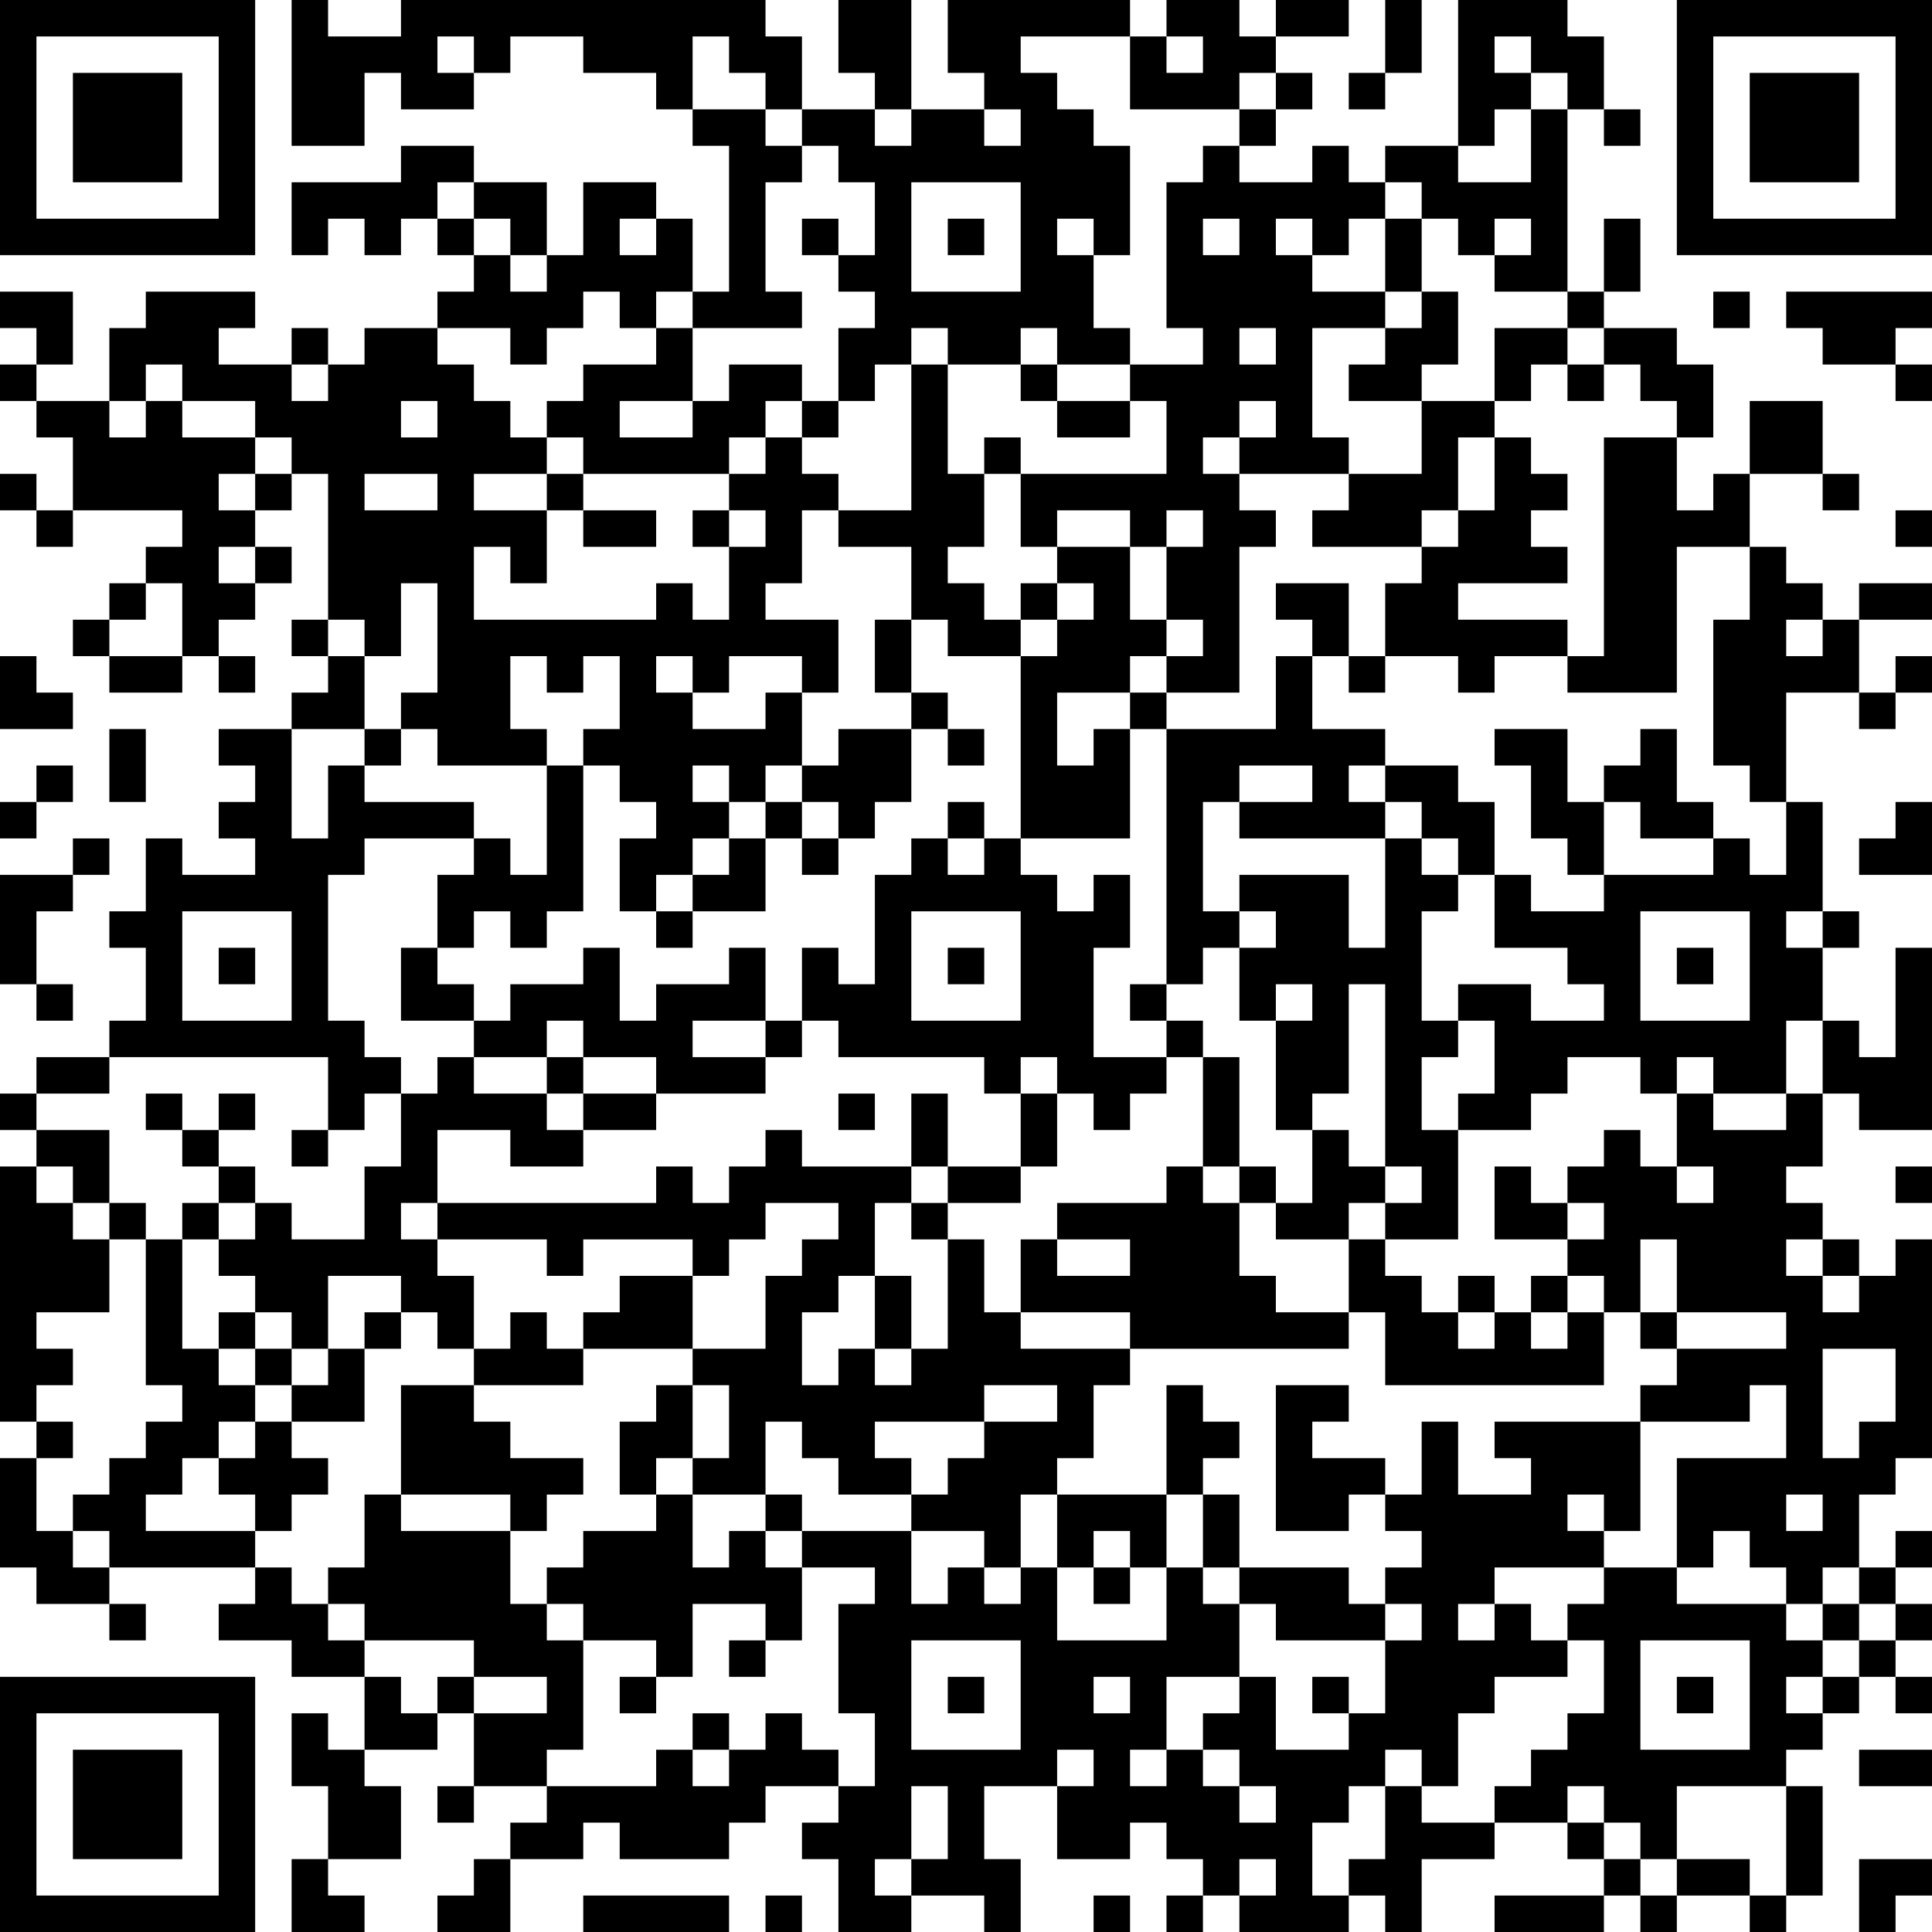 <?xml version="1.0" encoding="UTF-8"?>
<svg xmlns="http://www.w3.org/2000/svg" version="1.1" width="356" height="356" viewBox="0 0 356 356"><rect x="0" y="0" width="356" height="356" fill="#ffffff"/><g transform="scale(6.717)"><g transform="translate(0,0)"><path fill-rule="evenodd" d="M8 0L8 4L10 4L10 2L11 2L11 3L13 3L13 2L14 2L14 1L16 1L16 2L18 2L18 3L19 3L19 4L20 4L20 8L19 8L19 6L18 6L18 5L16 5L16 7L15 7L15 5L13 5L13 4L11 4L11 5L8 5L8 7L9 7L9 6L10 6L10 7L11 7L11 6L12 6L12 7L13 7L13 8L12 8L12 9L10 9L10 10L9 10L9 9L8 9L8 10L6 10L6 9L7 9L7 8L4 8L4 9L3 9L3 11L1 11L1 10L2 10L2 8L0 8L0 9L1 9L1 10L0 10L0 11L1 11L1 12L2 12L2 14L1 14L1 13L0 13L0 14L1 14L1 15L2 15L2 14L5 14L5 15L4 15L4 16L3 16L3 17L2 17L2 18L3 18L3 19L5 19L5 18L6 18L6 19L7 19L7 18L6 18L6 17L7 17L7 16L8 16L8 15L7 15L7 14L8 14L8 13L9 13L9 17L8 17L8 18L9 18L9 19L8 19L8 20L6 20L6 21L7 21L7 22L6 22L6 23L7 23L7 24L5 24L5 23L4 23L4 25L3 25L3 26L4 26L4 28L3 28L3 29L1 29L1 30L0 30L0 31L1 31L1 32L0 32L0 39L1 39L1 40L0 40L0 43L1 43L1 44L3 44L3 45L4 45L4 44L3 44L3 43L7 43L7 44L6 44L6 45L8 45L8 46L10 46L10 48L9 48L9 47L8 47L8 49L9 49L9 51L8 51L8 53L10 53L10 52L9 52L9 51L11 51L11 49L10 49L10 48L12 48L12 47L13 47L13 49L12 49L12 50L13 50L13 49L15 49L15 50L14 50L14 51L13 51L13 52L12 52L12 53L14 53L14 51L16 51L16 50L17 50L17 51L20 51L20 50L21 50L21 49L23 49L23 50L22 50L22 51L23 51L23 53L25 53L25 52L27 52L27 53L28 53L28 51L27 51L27 49L29 49L29 51L31 51L31 50L32 50L32 51L33 51L33 52L32 52L32 53L33 53L33 52L34 52L34 53L37 53L37 52L38 52L38 53L39 53L39 51L41 51L41 50L43 50L43 51L44 51L44 52L41 52L41 53L44 53L44 52L45 52L45 53L46 53L46 52L48 52L48 53L49 53L49 52L50 52L50 49L49 49L49 48L50 48L50 47L51 47L51 46L52 46L52 47L53 47L53 46L52 46L52 45L53 45L53 44L52 44L52 43L53 43L53 42L52 42L52 43L51 43L51 41L52 41L52 40L53 40L53 34L52 34L52 35L51 35L51 34L50 34L50 33L49 33L49 32L50 32L50 30L51 30L51 31L53 31L53 26L52 26L52 29L51 29L51 28L50 28L50 26L51 26L51 25L50 25L50 22L49 22L49 19L51 19L51 20L52 20L52 19L53 19L53 18L52 18L52 19L51 19L51 17L53 17L53 16L51 16L51 17L50 17L50 16L49 16L49 15L48 15L48 13L50 13L50 14L51 14L51 13L50 13L50 11L48 11L48 13L47 13L47 14L46 14L46 12L47 12L47 10L46 10L46 9L44 9L44 8L45 8L45 6L44 6L44 8L43 8L43 3L44 3L44 4L45 4L45 3L44 3L44 1L43 1L43 0L40 0L40 4L38 4L38 5L37 5L37 4L36 4L36 5L34 5L34 4L35 4L35 3L36 3L36 2L35 2L35 1L37 1L37 0L35 0L35 1L34 1L34 0L32 0L32 1L31 1L31 0L26 0L26 2L27 2L27 3L25 3L25 0L23 0L23 2L24 2L24 3L22 3L22 1L21 1L21 0L11 0L11 1L9 1L9 0ZM38 0L38 2L37 2L37 3L38 3L38 2L39 2L39 0ZM12 1L12 2L13 2L13 1ZM19 1L19 3L21 3L21 4L22 4L22 5L21 5L21 8L22 8L22 9L19 9L19 8L18 8L18 9L17 9L17 8L16 8L16 9L15 9L15 10L14 10L14 9L12 9L12 10L13 10L13 11L14 11L14 12L15 12L15 13L13 13L13 14L15 14L15 16L14 16L14 15L13 15L13 17L18 17L18 16L19 16L19 17L20 17L20 15L21 15L21 14L20 14L20 13L21 13L21 12L22 12L22 13L23 13L23 14L22 14L22 16L21 16L21 17L23 17L23 19L22 19L22 18L20 18L20 19L19 19L19 18L18 18L18 19L19 19L19 20L21 20L21 19L22 19L22 21L21 21L21 22L20 22L20 21L19 21L19 22L20 22L20 23L19 23L19 24L18 24L18 25L17 25L17 23L18 23L18 22L17 22L17 21L16 21L16 20L17 20L17 18L16 18L16 19L15 19L15 18L14 18L14 20L15 20L15 21L12 21L12 20L11 20L11 19L12 19L12 16L11 16L11 18L10 18L10 17L9 17L9 18L10 18L10 20L8 20L8 23L9 23L9 21L10 21L10 22L13 22L13 23L10 23L10 24L9 24L9 28L10 28L10 29L11 29L11 30L10 30L10 31L9 31L9 29L3 29L3 30L1 30L1 31L3 31L3 33L2 33L2 32L1 32L1 33L2 33L2 34L3 34L3 36L1 36L1 37L2 37L2 38L1 38L1 39L2 39L2 40L1 40L1 42L2 42L2 43L3 43L3 42L2 42L2 41L3 41L3 40L4 40L4 39L5 39L5 38L4 38L4 34L5 34L5 37L6 37L6 38L7 38L7 39L6 39L6 40L5 40L5 41L4 41L4 42L7 42L7 43L8 43L8 44L9 44L9 45L10 45L10 46L11 46L11 47L12 47L12 46L13 46L13 47L15 47L15 46L13 46L13 45L10 45L10 44L9 44L9 43L10 43L10 41L11 41L11 42L14 42L14 44L15 44L15 45L16 45L16 48L15 48L15 49L18 49L18 48L19 48L19 49L20 49L20 48L21 48L21 47L22 47L22 48L23 48L23 49L24 49L24 47L23 47L23 44L24 44L24 43L22 43L22 42L25 42L25 44L26 44L26 43L27 43L27 44L28 44L28 43L29 43L29 45L32 45L32 43L33 43L33 44L34 44L34 46L32 46L32 48L31 48L31 49L32 49L32 48L33 48L33 49L34 49L34 50L35 50L35 49L34 49L34 48L33 48L33 47L34 47L34 46L35 46L35 48L37 48L37 47L38 47L38 45L39 45L39 44L38 44L38 43L39 43L39 42L38 42L38 41L39 41L39 39L40 39L40 41L42 41L42 40L41 40L41 39L45 39L45 42L44 42L44 41L43 41L43 42L44 42L44 43L41 43L41 44L40 44L40 45L41 45L41 44L42 44L42 45L43 45L43 46L41 46L41 47L40 47L40 49L39 49L39 48L38 48L38 49L37 49L37 50L36 50L36 52L37 52L37 51L38 51L38 49L39 49L39 50L41 50L41 49L42 49L42 48L43 48L43 47L44 47L44 45L43 45L43 44L44 44L44 43L46 43L46 44L49 44L49 45L50 45L50 46L49 46L49 47L50 47L50 46L51 46L51 45L52 45L52 44L51 44L51 43L50 43L50 44L49 44L49 43L48 43L48 42L47 42L47 43L46 43L46 40L49 40L49 38L48 38L48 39L45 39L45 38L46 38L46 37L49 37L49 36L46 36L46 34L45 34L45 36L44 36L44 35L43 35L43 34L44 34L44 33L43 33L43 32L44 32L44 31L45 31L45 32L46 32L46 33L47 33L47 32L46 32L46 30L47 30L47 31L49 31L49 30L50 30L50 28L49 28L49 30L47 30L47 29L46 29L46 30L45 30L45 29L43 29L43 30L42 30L42 31L40 31L40 30L41 30L41 28L40 28L40 27L42 27L42 28L44 28L44 27L43 27L43 26L41 26L41 24L42 24L42 25L44 25L44 24L47 24L47 23L48 23L48 24L49 24L49 22L48 22L48 21L47 21L47 17L48 17L48 15L46 15L46 19L43 19L43 18L44 18L44 12L46 12L46 11L45 11L45 10L44 10L44 9L43 9L43 8L41 8L41 7L42 7L42 6L41 6L41 7L40 7L40 6L39 6L39 5L38 5L38 6L37 6L37 7L36 7L36 6L35 6L35 7L36 7L36 8L38 8L38 9L36 9L36 12L37 12L37 13L34 13L34 12L35 12L35 11L34 11L34 12L33 12L33 13L34 13L34 14L35 14L35 15L34 15L34 19L32 19L32 18L33 18L33 17L32 17L32 15L33 15L33 14L32 14L32 15L31 15L31 14L29 14L29 15L28 15L28 13L32 13L32 11L31 11L31 10L33 10L33 9L32 9L32 5L33 5L33 4L34 4L34 3L35 3L35 2L34 2L34 3L31 3L31 1L28 1L28 2L29 2L29 3L30 3L30 4L31 4L31 7L30 7L30 6L29 6L29 7L30 7L30 9L31 9L31 10L29 10L29 9L28 9L28 10L26 10L26 9L25 9L25 10L24 10L24 11L23 11L23 9L24 9L24 8L23 8L23 7L24 7L24 5L23 5L23 4L22 4L22 3L21 3L21 2L20 2L20 1ZM32 1L32 2L33 2L33 1ZM41 1L41 2L42 2L42 3L41 3L41 4L40 4L40 5L42 5L42 3L43 3L43 2L42 2L42 1ZM24 3L24 4L25 4L25 3ZM27 3L27 4L28 4L28 3ZM12 5L12 6L13 6L13 7L14 7L14 8L15 8L15 7L14 7L14 6L13 6L13 5ZM25 5L25 8L28 8L28 5ZM17 6L17 7L18 7L18 6ZM22 6L22 7L23 7L23 6ZM26 6L26 7L27 7L27 6ZM33 6L33 7L34 7L34 6ZM38 6L38 8L39 8L39 9L38 9L38 10L37 10L37 11L39 11L39 13L37 13L37 14L36 14L36 15L39 15L39 16L38 16L38 18L37 18L37 16L35 16L35 17L36 17L36 18L35 18L35 20L32 20L32 19L31 19L31 18L32 18L32 17L31 17L31 15L29 15L29 16L28 16L28 17L27 17L27 16L26 16L26 15L27 15L27 13L28 13L28 12L27 12L27 13L26 13L26 10L25 10L25 14L23 14L23 15L25 15L25 17L24 17L24 19L25 19L25 20L23 20L23 21L22 21L22 22L21 22L21 23L20 23L20 24L19 24L19 25L18 25L18 26L19 26L19 25L21 25L21 23L22 23L22 24L23 24L23 23L24 23L24 22L25 22L25 20L26 20L26 21L27 21L27 20L26 20L26 19L25 19L25 17L26 17L26 18L28 18L28 23L27 23L27 22L26 22L26 23L25 23L25 24L24 24L24 27L23 27L23 26L22 26L22 28L21 28L21 26L20 26L20 27L18 27L18 28L17 28L17 26L16 26L16 27L14 27L14 28L13 28L13 27L12 27L12 26L13 26L13 25L14 25L14 26L15 26L15 25L16 25L16 21L15 21L15 24L14 24L14 23L13 23L13 24L12 24L12 26L11 26L11 28L13 28L13 29L12 29L12 30L11 30L11 32L10 32L10 34L8 34L8 33L7 33L7 32L6 32L6 31L7 31L7 30L6 30L6 31L5 31L5 30L4 30L4 31L5 31L5 32L6 32L6 33L5 33L5 34L6 34L6 35L7 35L7 36L6 36L6 37L7 37L7 38L8 38L8 39L7 39L7 40L6 40L6 41L7 41L7 42L8 42L8 41L9 41L9 40L8 40L8 39L10 39L10 37L11 37L11 36L12 36L12 37L13 37L13 38L11 38L11 41L14 41L14 42L15 42L15 41L16 41L16 40L14 40L14 39L13 39L13 38L16 38L16 37L19 37L19 38L18 38L18 39L17 39L17 41L18 41L18 42L16 42L16 43L15 43L15 44L16 44L16 45L18 45L18 46L17 46L17 47L18 47L18 46L19 46L19 44L21 44L21 45L20 45L20 46L21 46L21 45L22 45L22 43L21 43L21 42L22 42L22 41L21 41L21 39L22 39L22 40L23 40L23 41L25 41L25 42L27 42L27 43L28 43L28 41L29 41L29 43L30 43L30 44L31 44L31 43L32 43L32 41L33 41L33 43L34 43L34 44L35 44L35 45L38 45L38 44L37 44L37 43L34 43L34 41L33 41L33 40L34 40L34 39L33 39L33 38L32 38L32 41L29 41L29 40L30 40L30 38L31 38L31 37L37 37L37 36L38 36L38 38L44 38L44 36L43 36L43 35L42 35L42 36L41 36L41 35L40 35L40 36L39 36L39 35L38 35L38 34L40 34L40 31L39 31L39 29L40 29L40 28L39 28L39 25L40 25L40 24L41 24L41 22L40 22L40 21L38 21L38 20L36 20L36 18L37 18L37 19L38 19L38 18L40 18L40 19L41 19L41 18L43 18L43 17L40 17L40 16L43 16L43 15L42 15L42 14L43 14L43 13L42 13L42 12L41 12L41 11L42 11L42 10L43 10L43 11L44 11L44 10L43 10L43 9L41 9L41 11L39 11L39 10L40 10L40 8L39 8L39 6ZM47 8L47 9L48 9L48 8ZM49 8L49 9L50 9L50 10L52 10L52 11L53 11L53 10L52 10L52 9L53 9L53 8ZM18 9L18 10L16 10L16 11L15 11L15 12L16 12L16 13L15 13L15 14L16 14L16 15L18 15L18 14L16 14L16 13L20 13L20 12L21 12L21 11L22 11L22 12L23 12L23 11L22 11L22 10L20 10L20 11L19 11L19 9ZM34 9L34 10L35 10L35 9ZM4 10L4 11L3 11L3 12L4 12L4 11L5 11L5 12L7 12L7 13L6 13L6 14L7 14L7 13L8 13L8 12L7 12L7 11L5 11L5 10ZM8 10L8 11L9 11L9 10ZM28 10L28 11L29 11L29 12L31 12L31 11L29 11L29 10ZM11 11L11 12L12 12L12 11ZM17 11L17 12L19 12L19 11ZM40 12L40 14L39 14L39 15L40 15L40 14L41 14L41 12ZM10 13L10 14L12 14L12 13ZM19 14L19 15L20 15L20 14ZM52 14L52 15L53 15L53 14ZM6 15L6 16L7 16L7 15ZM4 16L4 17L3 17L3 18L5 18L5 16ZM29 16L29 17L28 17L28 18L29 18L29 17L30 17L30 16ZM49 17L49 18L50 18L50 17ZM0 18L0 20L2 20L2 19L1 19L1 18ZM29 19L29 21L30 21L30 20L31 20L31 23L28 23L28 24L29 24L29 25L30 25L30 24L31 24L31 26L30 26L30 29L32 29L32 30L31 30L31 31L30 31L30 30L29 30L29 29L28 29L28 30L27 30L27 29L23 29L23 28L22 28L22 29L21 29L21 28L19 28L19 29L21 29L21 30L18 30L18 29L16 29L16 28L15 28L15 29L13 29L13 30L15 30L15 31L16 31L16 32L14 32L14 31L12 31L12 33L11 33L11 34L12 34L12 35L13 35L13 37L14 37L14 36L15 36L15 37L16 37L16 36L17 36L17 35L19 35L19 37L21 37L21 35L22 35L22 34L23 34L23 33L21 33L21 34L20 34L20 35L19 35L19 34L16 34L16 35L15 35L15 34L12 34L12 33L18 33L18 32L19 32L19 33L20 33L20 32L21 32L21 31L22 31L22 32L25 32L25 33L24 33L24 35L23 35L23 36L22 36L22 38L23 38L23 37L24 37L24 38L25 38L25 37L26 37L26 34L27 34L27 36L28 36L28 37L31 37L31 36L28 36L28 34L29 34L29 35L31 35L31 34L29 34L29 33L32 33L32 32L33 32L33 33L34 33L34 35L35 35L35 36L37 36L37 34L38 34L38 33L39 33L39 32L38 32L38 27L37 27L37 30L36 30L36 31L35 31L35 28L36 28L36 27L35 27L35 28L34 28L34 26L35 26L35 25L34 25L34 24L37 24L37 26L38 26L38 23L39 23L39 24L40 24L40 23L39 23L39 22L38 22L38 21L37 21L37 22L38 22L38 23L34 23L34 22L36 22L36 21L34 21L34 22L33 22L33 25L34 25L34 26L33 26L33 27L32 27L32 20L31 20L31 19ZM3 20L3 22L4 22L4 20ZM10 20L10 21L11 21L11 20ZM41 20L41 21L42 21L42 23L43 23L43 24L44 24L44 22L45 22L45 23L47 23L47 22L46 22L46 20L45 20L45 21L44 21L44 22L43 22L43 20ZM1 21L1 22L0 22L0 23L1 23L1 22L2 22L2 21ZM22 22L22 23L23 23L23 22ZM52 22L52 23L51 23L51 24L53 24L53 22ZM2 23L2 24L0 24L0 27L1 27L1 28L2 28L2 27L1 27L1 25L2 25L2 24L3 24L3 23ZM26 23L26 24L27 24L27 23ZM5 25L5 28L8 28L8 25ZM25 25L25 28L28 28L28 25ZM45 25L45 28L48 28L48 25ZM49 25L49 26L50 26L50 25ZM6 26L6 27L7 27L7 26ZM26 26L26 27L27 27L27 26ZM46 26L46 27L47 27L47 26ZM31 27L31 28L32 28L32 29L33 29L33 32L34 32L34 33L35 33L35 34L37 34L37 33L38 33L38 32L37 32L37 31L36 31L36 33L35 33L35 32L34 32L34 29L33 29L33 28L32 28L32 27ZM15 29L15 30L16 30L16 31L18 31L18 30L16 30L16 29ZM23 30L23 31L24 31L24 30ZM25 30L25 32L26 32L26 33L25 33L25 34L26 34L26 33L28 33L28 32L29 32L29 30L28 30L28 32L26 32L26 30ZM8 31L8 32L9 32L9 31ZM41 32L41 34L43 34L43 33L42 33L42 32ZM52 32L52 33L53 33L53 32ZM3 33L3 34L4 34L4 33ZM6 33L6 34L7 34L7 33ZM49 34L49 35L50 35L50 36L51 36L51 35L50 35L50 34ZM9 35L9 37L8 37L8 36L7 36L7 37L8 37L8 38L9 38L9 37L10 37L10 36L11 36L11 35ZM24 35L24 37L25 37L25 35ZM40 36L40 37L41 37L41 36ZM42 36L42 37L43 37L43 36ZM45 36L45 37L46 37L46 36ZM50 37L50 40L51 40L51 39L52 39L52 37ZM19 38L19 40L18 40L18 41L19 41L19 43L20 43L20 42L21 42L21 41L19 41L19 40L20 40L20 38ZM27 38L27 39L24 39L24 40L25 40L25 41L26 41L26 40L27 40L27 39L29 39L29 38ZM35 38L35 42L37 42L37 41L38 41L38 40L36 40L36 39L37 39L37 38ZM49 41L49 42L50 42L50 41ZM30 42L30 43L31 43L31 42ZM50 44L50 45L51 45L51 44ZM25 45L25 48L28 48L28 45ZM45 45L45 48L48 48L48 45ZM26 46L26 47L27 47L27 46ZM30 46L30 47L31 47L31 46ZM36 46L36 47L37 47L37 46ZM46 46L46 47L47 47L47 46ZM19 47L19 48L20 48L20 47ZM29 48L29 49L30 49L30 48ZM51 48L51 49L53 49L53 48ZM25 49L25 51L24 51L24 52L25 52L25 51L26 51L26 49ZM43 49L43 50L44 50L44 51L45 51L45 52L46 52L46 51L48 51L48 52L49 52L49 49L46 49L46 51L45 51L45 50L44 50L44 49ZM34 51L34 52L35 52L35 51ZM51 51L51 53L52 53L52 52L53 52L53 51ZM16 52L16 53L20 53L20 52ZM21 52L21 53L22 53L22 52ZM30 52L30 53L31 53L31 52ZM0 0L0 7L7 7L7 0ZM1 1L1 6L6 6L6 1ZM2 2L2 5L5 5L5 2ZM46 0L46 7L53 7L53 0ZM47 1L47 6L52 6L52 1ZM48 2L48 5L51 5L51 2ZM0 46L0 53L7 53L7 46ZM1 47L1 52L6 52L6 47ZM2 48L2 51L5 51L5 48Z" fill="#000000"/></g></g></svg>
